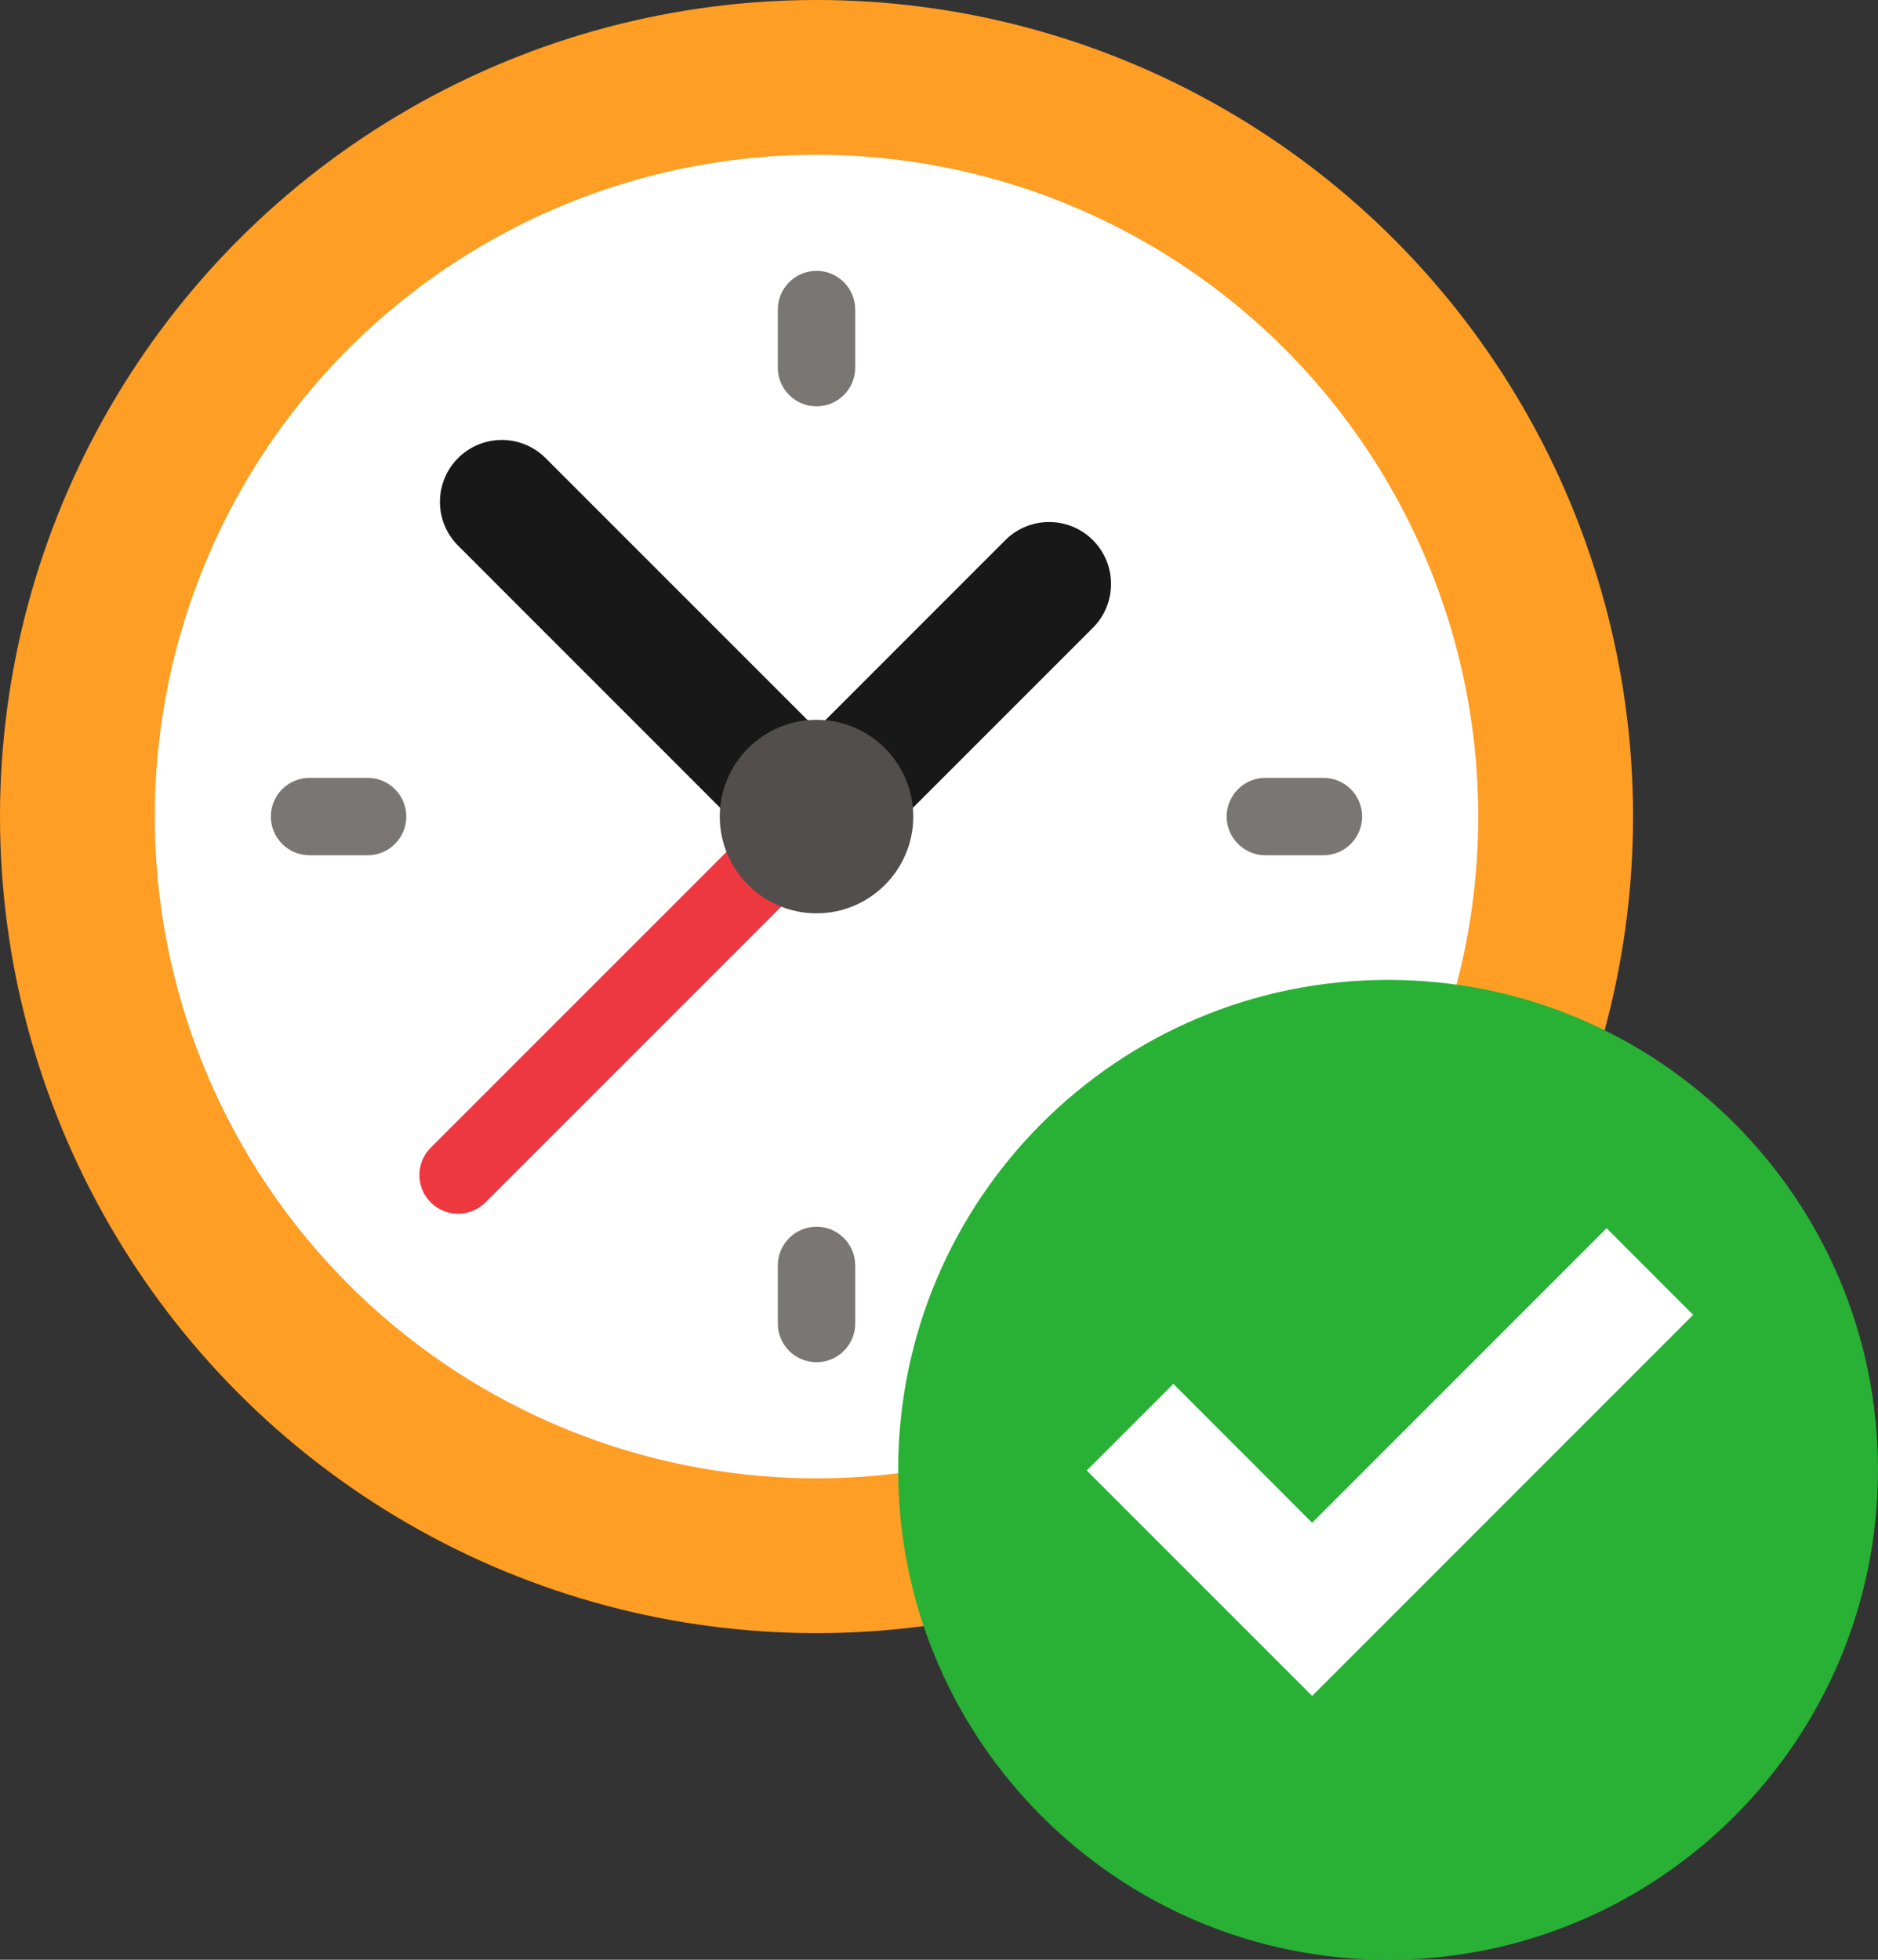 <?xml version="1.0" encoding="UTF-8"?>
<svg width="23px" height="24px" viewBox="0 0 23 24" version="1.1" xmlns="http://www.w3.org/2000/svg" xmlns:xlink="http://www.w3.org/1999/xlink">
    <rect x="0" y="0" width="23" height="24" fill="#333333" stroke="none"/>
    <!-- Generator: Sketch 56.2 (81672) - https://sketch.com -->
    <title>checked_time</title>
    <desc>Created with Sketch.</desc>
    <g id="3.-Delivery" stroke="none" stroke-width="1" fill="none" fill-rule="evenodd">
        <g id="Create-delivery-Order-2" transform="translate(-329, -561)">
            <g id="3-copy-8" transform="translate(314, 550)">
                <g id="checked_time" transform="translate(15, 11)">
                    <g id="time" stroke-width="1">
                        <g id="circular-clock">
                            <circle id="Oval" fill="#FF9E24" fill-rule="nonzero" cx="10" cy="10" r="10"></circle>
                            <circle id="Oval" fill="#FFFFFF" fill-rule="nonzero" cx="10" cy="10" r="8.104"></circle>
                            <path d="M13.385,7.688 C13.681,7.392 13.681,6.911 13.385,6.615 C13.089,6.319 12.608,6.319 12.312,6.615 L9.437,9.491 L10.51,10.563 L13.385,7.688 Z" id="Path" fill="#181818" fill-rule="nonzero"></path>
                            <path d="M9.54,9.79 L5.275,14.055 C5.09,14.24 5.09,14.54 5.275,14.725 C5.367,14.818 5.489,14.864 5.61,14.864 C5.731,14.864 5.853,14.818 5.945,14.725 L10.21,10.46 L9.54,9.79 Z" id="Path" fill="#EE3840" fill-rule="nonzero"></path>
                            <path d="M6.682,5.61 C6.386,5.314 5.906,5.314 5.61,5.61 C5.314,5.906 5.314,6.386 5.61,6.682 L9.49,10.563 L10.563,9.491 L6.682,5.61 Z" id="Path" fill="#181818" fill-rule="nonzero"></path>
                            <path d="M10,11.185 C9.347,11.185 8.815,10.653 8.815,10 C8.815,9.347 9.347,8.815 10,8.815 C10.653,8.815 11.185,9.347 11.185,10 C11.185,10.653 10.653,11.185 10,11.185 Z" id="Path" fill="#524E4D" fill-rule="nonzero"></path>
                            <g id="Group" transform="translate(3.281, 3.281)" fill="#7A7674" fill-rule="nonzero">
                                <path d="M1.221,7.193 L0.51,7.193 C0.248,7.193 0.036,6.98 0.036,6.719 C0.036,6.457 0.248,6.245 0.51,6.245 L1.221,6.245 C1.483,6.245 1.695,6.457 1.695,6.719 C1.695,6.98 1.483,7.193 1.221,7.193 Z" id="Path"></path>
                                <path d="M6.719,1.695 C6.457,1.695 6.245,1.483 6.245,1.221 L6.245,0.51 C6.245,0.249 6.457,0.036 6.719,0.036 C6.981,0.036 7.193,0.249 7.193,0.51 L7.193,1.221 C7.193,1.483 6.981,1.695 6.719,1.695 Z" id="Path"></path>
                                <path d="M12.927,7.193 L12.216,7.193 C11.955,7.193 11.742,6.98 11.742,6.719 C11.742,6.457 11.955,6.245 12.216,6.245 L12.927,6.245 C13.189,6.245 13.401,6.457 13.401,6.719 C13.401,6.98 13.189,7.193 12.927,7.193 Z" id="Path"></path>
                                <path d="M6.719,13.401 C6.457,13.401 6.245,13.189 6.245,12.927 L6.245,12.216 C6.245,11.955 6.457,11.742 6.719,11.742 C6.981,11.742 7.193,11.955 7.193,12.216 L7.193,12.927 C7.193,13.189 6.981,13.401 6.719,13.401 Z" id="Path"></path>
                            </g>
                        </g>
                    </g>
                    <g id="checked" transform="translate(11, 12)">
                        <circle id="Oval" fill="#FFFFFF" cx="5.647" cy="6.353" r="4.941"></circle>
                        <g id="icon" stroke-width="1" fill="#28B135">
                            <path d="M6,0 C2.687,0 0,2.687 0,6 C0,9.313 2.687,12 6,12 C9.313,12 12,9.313 12,6 C12,2.687 9.313,0 6,0 Z M5.07,8.769 L2.309,6.008 L3.37,4.947 L5.07,6.648 L8.676,3.041 L9.736,4.102 L5.07,8.769 Z" id="Shape" fill-rule="nonzero"></path>
                        </g>
                    </g>
                </g>
            </g>
        </g>
    </g>
</svg>